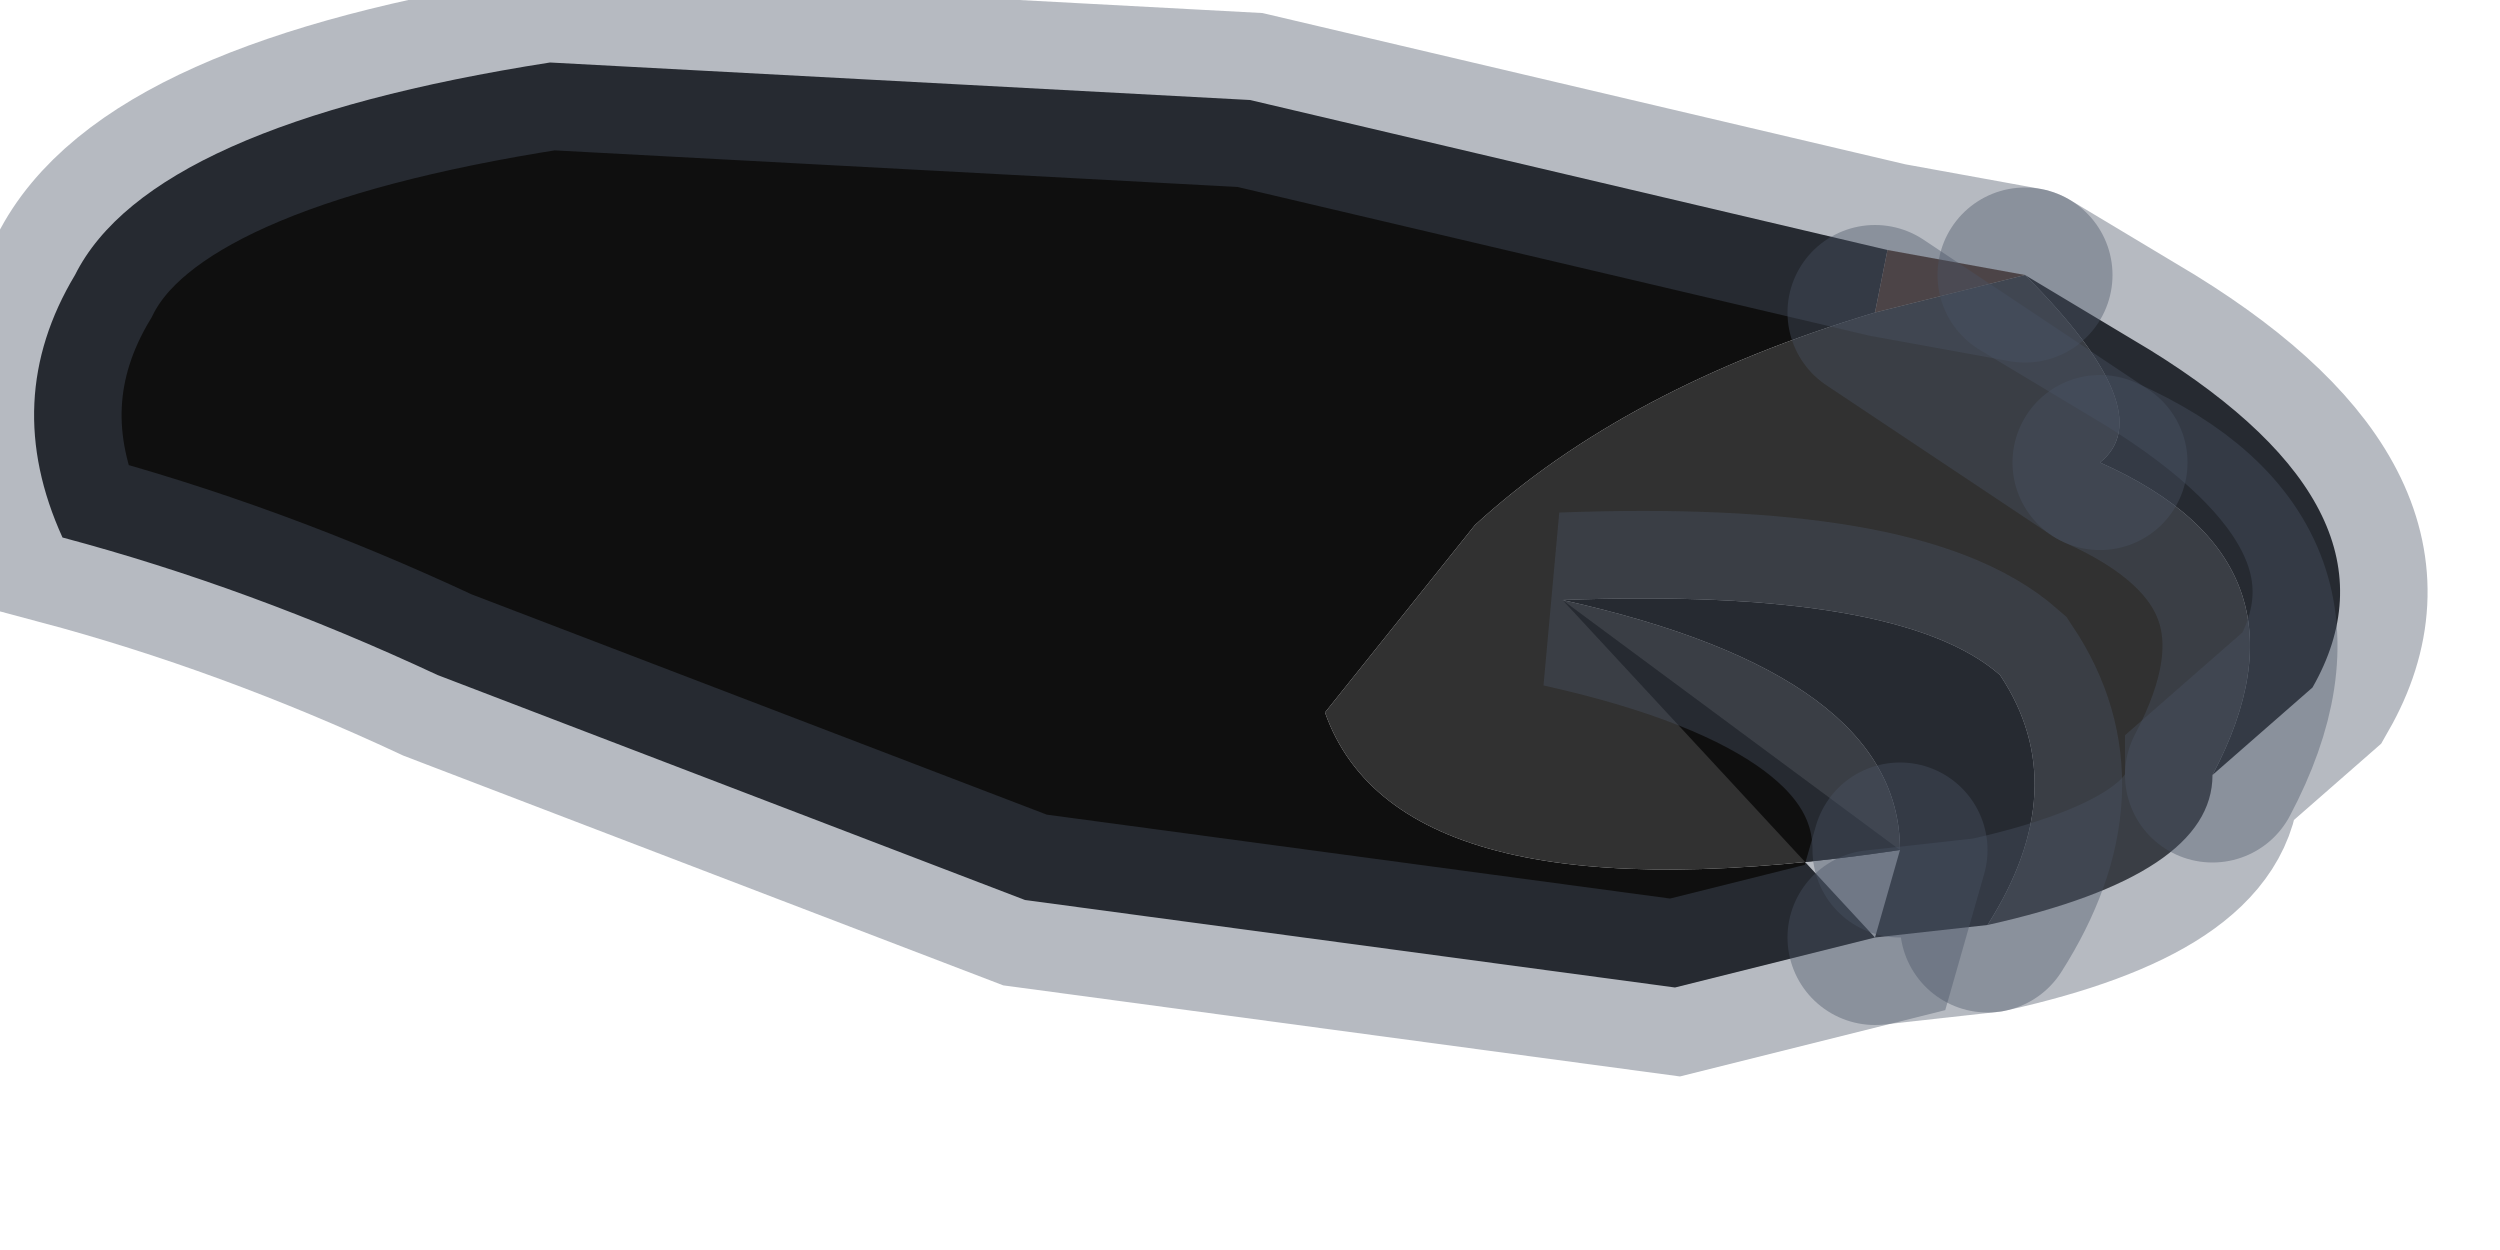 <?xml version="1.0" encoding="utf-8"?>
<svg version="1.1" id="Layer_1"
xmlns="http://www.w3.org/2000/svg"
xmlns:xlink="http://www.w3.org/1999/xlink"
width="10px" height="5px"
xml:space="preserve">
<g id="PathID_2987" transform="matrix(1, 0, 0, 1, 4.75, 2.05)">
<path style="fill:#313131;fill-opacity:1" d="M4.1 1.05Q4.1 1.45 3.2 1.65Q3.55 1.1 3.25 0.65Q2.85 0.3 1.5 0.35Q2.85 0.65 2.85 1.35Q0.85 1.65 0.55 0.8L1.15 0.05Q1.75 -0.5 2.75 -0.8L3.35 -0.95Q3.9 -0.4 3.65 -0.2Q4.55 0.2 4.1 1.05M3.65 -0.2L2.75 -0.8L3.65 -0.2" />
<path style="fill:#0F0F0F;fill-opacity:1" d="M1.15 0.05L0.55 0.8Q0.85 1.65 2.85 1.35Q2.85 0.65 1.5 0.35L2.75 1.7L1.95 1.9L-0.65 1.55L-3 0.65Q-3.75 0.3 -4.5 0.1Q-4.75 -0.45 -4.45 -0.95Q-4.15 -1.55 -2.55 -1.8L0.25 -1.65L2.8 -1.05L2.75 -0.8Q1.75 -0.5 1.15 0.05M1.5 0.35Q2.85 0.3 3.25 0.65Q3.55 1.1 3.2 1.65L2.75 1.7L2.85 1.35M3.65 -0.2Q3.9 -0.4 3.35 -0.95L3.85 -0.65Q4.9 0 4.5 0.7L4.1 1.05Q4.55 0.2 3.65 -0.2" />
<path style="fill:#522B14;fill-opacity:1" d="M3.35 -0.95L2.75 -0.8L2.8 -1.05L3.35 -0.95" />
<path style="fill:none;stroke-width:0.7;stroke-linecap:round;stroke-linejoin:miter;stroke-miterlimit:5;stroke:#495366;stroke-opacity:0.4" d="M3.35 -0.95L2.8 -1.05L0.25 -1.65L-2.55 -1.8Q-4.15 -1.55 -4.45 -0.95Q-4.75 -0.45 -4.5 0.1Q-3.75 0.3 -3 0.65L-0.65 1.55L1.95 1.9L2.75 1.7L2.85 1.35" />
<path style="fill:none;stroke-width:0.7;stroke-linecap:round;stroke-linejoin:miter;stroke-miterlimit:5;stroke:#495366;stroke-opacity:0.4" d="M2.75 -0.8L3.65 -0.2" />
<path style="fill:none;stroke-width:0.7;stroke-linecap:round;stroke-linejoin:miter;stroke-miterlimit:5;stroke:#495366;stroke-opacity:0.4" d="M3.35 -0.95L3.85 -0.65Q4.9 0 4.5 0.7L4.1 1.05Q4.1 1.45 3.2 1.65L2.75 1.7" />
<path style="fill:none;stroke-width:0.7;stroke-linecap:round;stroke-linejoin:miter;stroke-miterlimit:5;stroke:#495366;stroke-opacity:0.4" d="M2.85 1.35Q2.85 0.65 1.5 0.35Q2.85 0.3 3.25 0.65Q3.55 1.1 3.2 1.65" />
<path style="fill:none;stroke-width:0.7;stroke-linecap:round;stroke-linejoin:miter;stroke-miterlimit:5;stroke:#495366;stroke-opacity:0.4" d="M4.1 1.05Q4.55 0.2 3.65 -0.2" />
</g>
</svg>
